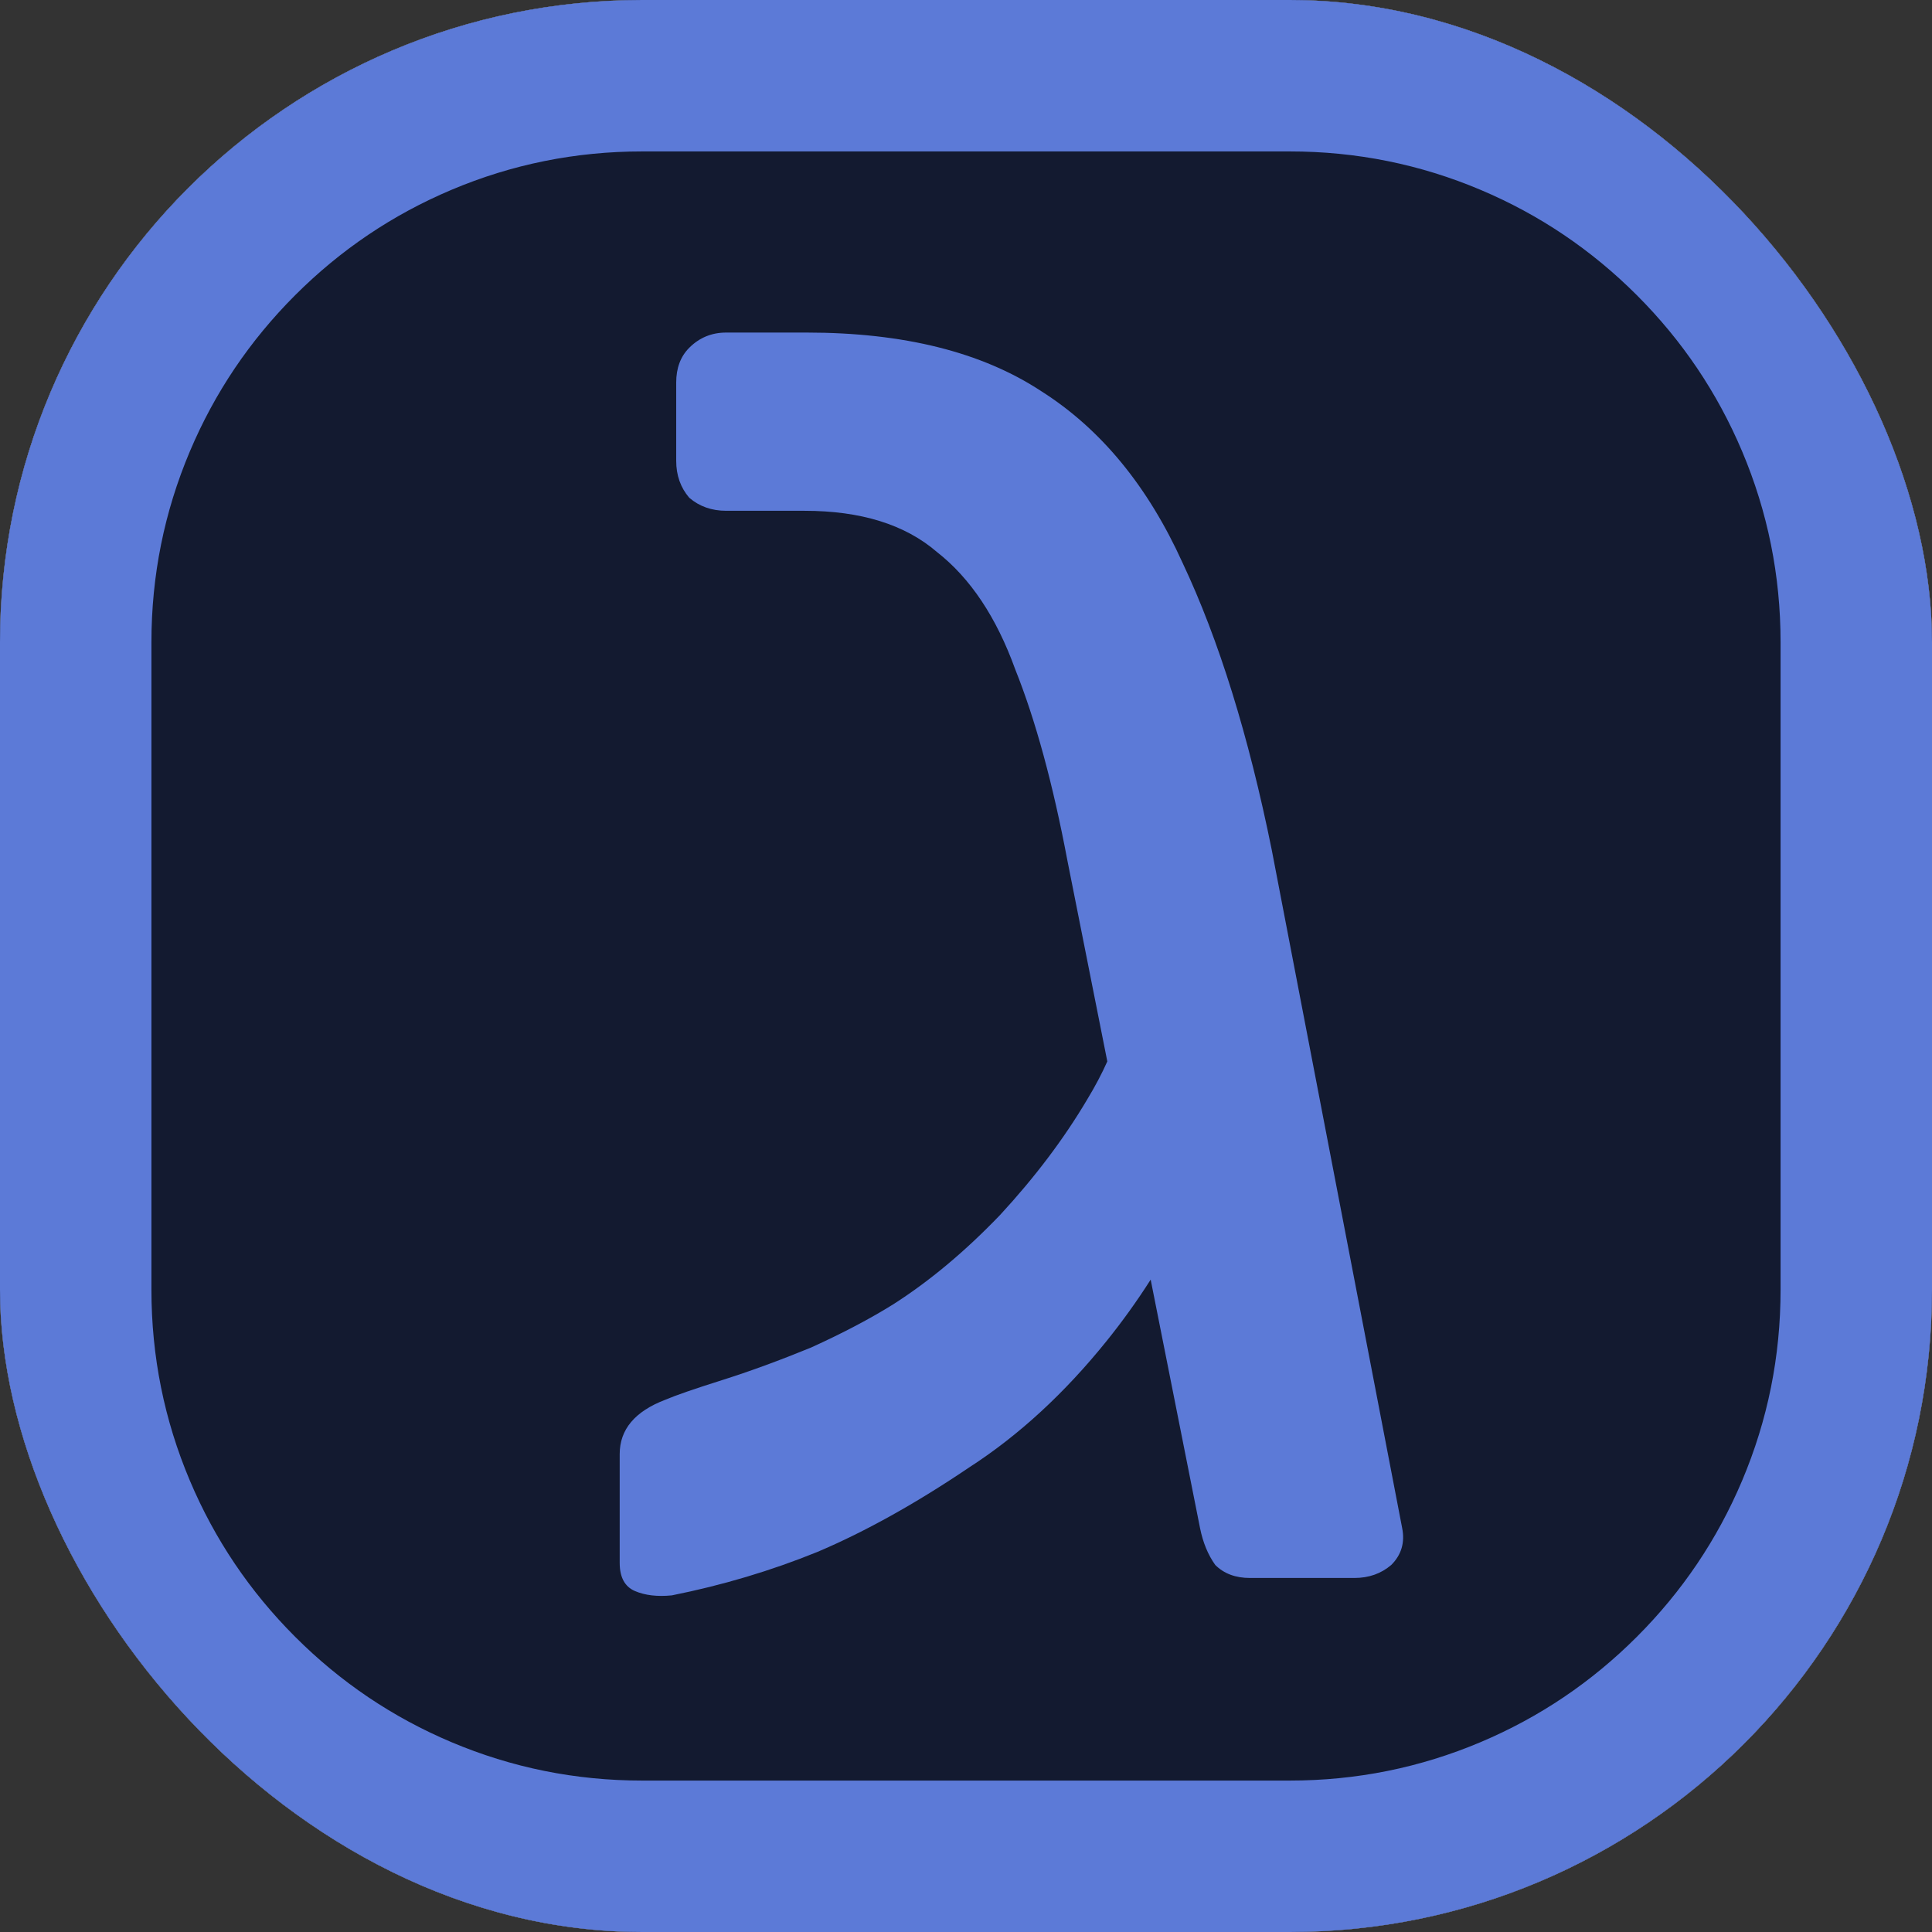 <?xml version="1.0" encoding="utf-8"?>
<svg width="370" height="370" viewBox="0 0 370 370" fill="none" xmlns="http://www.w3.org/2000/svg">
  <rect x="0" y="0" width="370" height="370" fill="#333333" stroke="none"/>
  <defs>
    <clipPath id="clip_path_1">
      <rect width="370" height="370" rx="123" />
    </clipPath>
  </defs>
  <g clip-path="url(#clip_path_1)">
    <rect width="370" height="370" fill="#FFFFFF" fill-rule="evenodd" />
    <rect id="Background" width="512" height="512" fill="#131A30" fill-rule="evenodd" />
    <g id="Icon">
      <path id="Vector" d="M370 123C370 55.06 314.94 0 247 0L123 0C55.06 0 0 55.06 0 123L0 247C0 314.94 55.06 370 123 370L247 370C314.94 370 370 314.94 370 247L370 123L370 123ZM123 29L247 29C259.765 29 271.96 31.458 283.585 36.374C294.828 41.129 304.79 47.847 313.471 56.529C322.153 65.21 328.871 75.172 333.626 86.415C338.542 98.04 341 110.235 341 123L341 247C341 259.765 338.542 271.96 333.626 283.585C328.871 294.828 322.153 304.79 313.471 313.471C304.79 322.153 294.828 328.871 283.585 333.626C271.96 338.542 259.765 341 247 341L123 341C110.235 341 98.04 338.542 86.415 333.626C75.172 328.871 65.21 322.153 56.529 313.471C47.847 304.79 41.129 294.828 36.374 283.585C31.458 271.96 29 259.765 29 247L29 123C29 110.235 31.458 98.04 36.374 86.415C41.129 75.172 47.847 65.21 56.529 56.529C65.21 47.847 75.172 41.129 86.415 36.374C98.04 31.458 110.235 29 123 29L123 29Z" fill="#5C7AD7" fill-rule="evenodd" />
      <path id="Gimel" d="M120.713 238.512C117.938 238.512 115.718 237.679 114.053 236.014C112.666 234.071 111.694 231.713 111.139 228.938L101.688 181.374C99.089 185.454 96.273 189.376 93.24 193.141C85.193 203.131 76.451 211.178 67.016 217.283C56.749 224.22 47.036 229.632 37.879 233.517C28.999 237.124 19.703 239.899 9.99 241.842C7.215 242.12 4.856 241.842 2.914 241.01C0.971 240.177 0 238.373 0 235.598L0 214.786C0 210.068 2.914 206.6 8.741 204.379C10.684 203.547 14.291 202.298 19.564 200.633C24.836 198.968 30.525 196.887 36.63 194.389C42.735 191.614 48.008 188.839 52.448 186.064C59.385 181.624 66.184 175.936 72.844 168.998C79.504 161.783 85.054 154.429 89.494 146.937C91.046 144.38 92.343 141.929 93.384 139.582L85.748 101.149C82.973 86.442 79.643 74.231 75.758 64.519C72.15 54.529 67.155 47.036 60.773 42.041C54.668 36.769 46.204 34.133 35.381 34.133L20.396 34.133C17.621 34.133 15.262 33.3 13.32 31.635C11.655 29.693 10.823 27.334 10.823 24.559L10.823 9.574C10.823 6.799 11.655 4.579 13.32 2.914C15.262 0.971 17.621 0 20.396 0L35.798 0C54.39 0 69.375 3.746 80.753 11.239C92.13 18.454 101.149 29.415 107.809 44.123C114.746 58.83 120.435 77.145 124.875 99.068L149.85 228.938C150.406 231.713 149.712 234.071 147.769 236.014C145.827 237.679 143.468 238.512 140.693 238.512L120.713 238.512L120.713 238.512Z" fill="#5C7AD7" fill-rule="evenodd" transform="translate(118.678 63.689)" />
    </g>
  </g>
</svg>